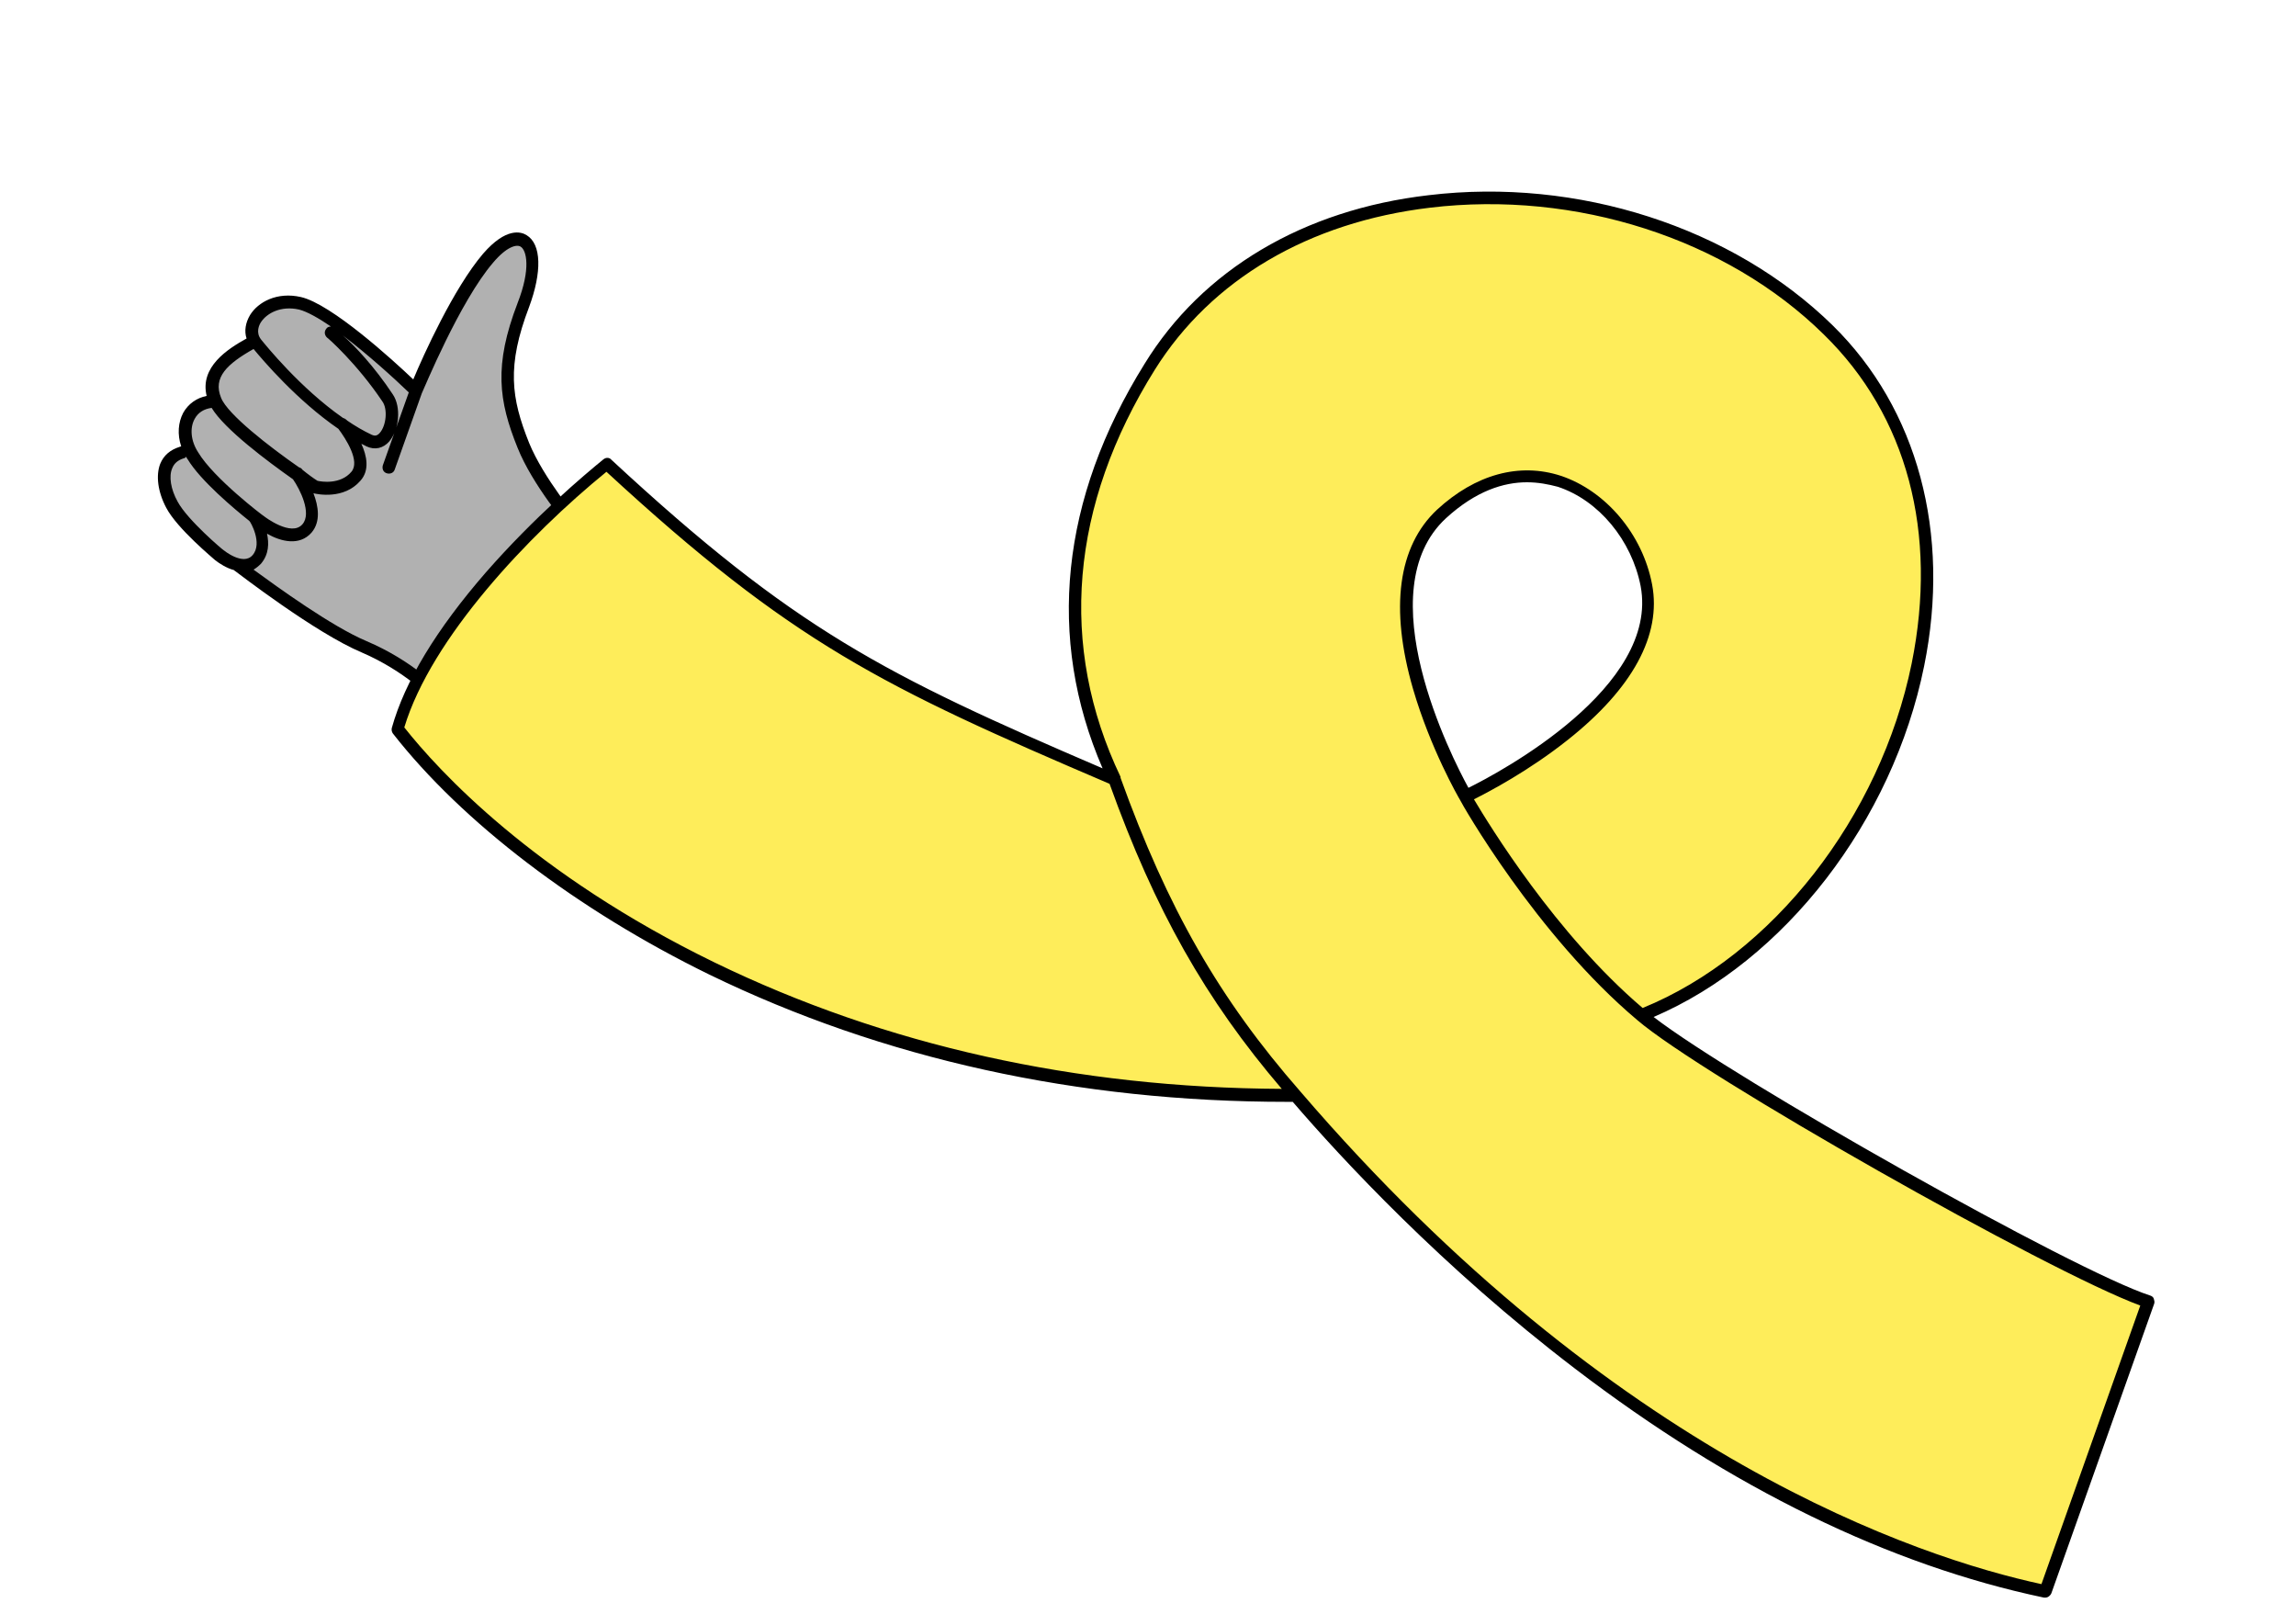 <svg xmlns="http://www.w3.org/2000/svg" xml:space="preserve" style="enable-background:new 0 0 460 321" viewBox="0 0 460 321"><path d="m37.4 82.7 5.2-2.6.3-5.9 7.3-6.2 1.4-5.5 4.3-2.4 6.1 1.2 11.7 7.4 9.6 9.4L92 59l6.4-8.6 5.7-2.8 2.7 4.8-3.5 13-1.4 12.7 4.8 13.5 9.3 13.9-28 32.8-17.3-9.7-16.1-10.3-10.3-6.5-8.5-8-3.2-5.8 1.1-5.7 3.9-2.6-.2-7z" style="fill:#b1b1b1"/><path d="M87.3 140.4c-.3 0-.7-.1-.9-.4-.1-.1-5.1-5.5-13.9-9.3-9.3-3.9-24.8-15.9-25.5-16.4 0 0-.1 0-.1-.1-1.5-.4-2.9-1.3-3.8-2-.3-.3-7.6-6.3-9.8-10.5-1.7-3.2-2.1-6.5-1.2-8.8.7-1.7 2-2.8 3.9-3.4.1 0 .2-.1.3-.1-.8-2.4-.6-4.8.4-6.7 1-1.8 2.7-3 4.7-3.4-1.4-5.8 4.2-9.4 8-11.5-.5-1.5-.2-3.2.7-4.7 1.6-2.6 5.4-4.7 10.2-3.6 6.1 1.4 18.4 12.6 22.5 16.5 2-4.8 8.1-18.3 14-25.2 4.6-5.3 7.6-4.4 8.7-3.7 3 1.8 3.1 7.4.5 14.4-4.5 11.8-3.6 18.2 0 27.2 2.9 7.1 9.9 15.4 10 15.5.4.5.4 1.3-.1 1.8-.5.4-1.3.4-1.8-.1-.3-.4-7.4-8.7-10.4-16.2-3.8-9.4-4.8-16.5 0-29 2.7-6.9 1.8-10.6.6-11.3-.8-.5-2.8 0-5.5 3.2-6.7 7.8-13.9 25.4-14.3 26.2L79.1 94c-.2.7-.9 1-1.6.8-.7-.2-1-.9-.8-1.6l5.2-14.6C79 75.8 73.7 71 68.7 67.2c2.3 2 6.3 6.2 10 11.8 1.7 2.5 1.3 7-.7 9.4-1.2 1.4-2.9 1.8-4.6 1-.3-.2-.6-.3-1-.5 1.1 2.4 1.7 5.3-.2 7.4-3.3 3.8-8.6 2.7-9.4 2.5 1 2.6 1.5 5.7-.4 7.9-2.4 2.7-6.1 1.8-8.9.2.4 1.9.4 4.1-1.2 6-.5.5-1 .9-1.5 1.2 4.8 3.5 15.7 11.4 22.6 14.3 9.4 4 14.6 9.6 14.8 9.9.5.5.4 1.3-.1 1.8-.2.2-.5.3-.8.3zm-50-48.9c-.1.1-.3.3-.5.3-1.2.4-1.9 1-2.3 2-.7 1.6-.3 4.2 1.1 6.7 2 3.7 9.1 9.7 9.2 9.7 0 0 3.9 3.2 5.8 1 2.1-2.4-.5-6.8-.6-6.8l-.1-.1c-3-2.4-9.7-8-12.3-12.3-.2-.2-.2-.4-.3-.5zm5.1-9.8c-1.5.2-2.7.9-3.4 2.2-1 1.8-.8 4.4.7 6.7 3.1 5.2 13.1 12.8 13.2 12.8.1.1 5.5 4.2 7.7 1.6 1.9-2.2-.5-7-1.9-9-5.1-3.6-13.7-10-16.3-14.3zm21.2 14.6c.8.2 4.6.8 6.8-1.8 1.8-2.1-1.1-6.6-2.6-8.6-8.3-5.7-15.1-13.7-17-16-5.3 3-8.2 5.7-6.5 9.8 1.3 3.3 9.7 9.8 15.6 13.9.3.1.5.2.7.5 1.1.9 2.2 1.7 3 2.2zm5.9-12.1c1.6 1.1 3.3 2.1 5 2.9.5.2 1 .3 1.6-.4 1.3-1.5 1.6-4.8.5-6.3-5.1-7.6-11-12.8-11.1-12.8-.5-.5-.6-1.2-.1-1.8.2-.3.6-.4.9-.4-2.5-1.7-4.8-3-6.4-3.4-3.6-.8-6.4.7-7.6 2.5-.4.6-1.1 2.1 0 3.5.9 1.1 7.8 9.7 16.4 15.7.3.1.5.2.7.4 0 0 .1 0 .1.1z"/><path d="M121.6 92.8c-12.4 9.9-36.2 32.5-42 53.1 23 29.6 85 73.9 179.9 73.4 21.9 25.5 79.3 84.5 150.2 99.4l20.6-58c-16.1-5.2-88.8-46.3-101.6-57.4 50-19.7 78.7-96.7 37.4-137.3-36.9-36.2-108.6-36.6-135.9 7.3-16.2 26.1-20.2 55-7 82.8-46.6-20-63.9-28.4-101.6-63.3zm172 66.7s-23.1-39.6-4.8-56.6c18.4-17 37.8-2.3 41 14.3 4.5 23.5-36.2 42.3-36.2 42.3z" style="fill-rule:evenodd;clip-rule:evenodd;fill:#feed5a"/><path d="M409.8 320h-.3c-30.9-6.5-62.6-21.9-94-45.9-26.6-20.3-46.7-42-56.5-53.4h-1.1c-42 0-81-8.6-115.8-25.5-26.4-12.9-49.5-30.5-63.4-48.3-.2-.3-.3-.7-.2-1.1 2.6-9.3 8.9-19.7 18.8-31.1 9.8-11.2 19.8-19.6 23.6-22.7.5-.4 1.2-.4 1.6.1 36.7 34 54.6 43 98.4 61.8-11.3-26.1-8.4-54 8.4-81C240.9 54 261.2 42 286.2 39.1c29.9-3.6 60.9 6.4 81 26.1 17 16.7 23.7 41.6 18.3 68.2-6.3 31.1-28 59.1-54.2 70.3 16.2 12.5 84.3 50.9 99.5 55.8.3.1.6.3.7.6.1.3.2.7.1 1l-20.6 58c-.2.5-.7.9-1.2.9zM260.5 218.6c62.9 73.3 124 93.4 148.5 98.7l19.8-55.8c-18.5-6.8-87.9-46.1-100.8-57.2-20.2-17-35.2-43.4-35.5-44.1-.3-.5-5.9-10.2-9.4-22.2-4.7-16.2-3-28.6 4.8-35.9 7.7-7.1 16.5-9.5 24.8-6.8 9 3 16.4 11.7 18.3 21.8 1.9 10.1-3.9 20.8-16.9 31.1-7.8 6.2-15.8 10.4-18.8 11.9 3.1 5.2 16.4 27 33.8 41.8 26-10.6 47.6-38.2 53.9-69 5.3-26.2-.9-49.6-17.6-65.9-19.5-19.2-49.7-28.9-78.9-25.4-24.3 2.9-43.8 14.4-55.1 32.4-17 27.2-19.4 55.4-6.9 81.6v.2c9.4 26.1 19.8 44.3 36 62.8 0-.1 0-.1 0 0zM81 145.7c6.8 8.6 25.8 29.4 62.2 47.1 34.2 16.6 72.4 25.1 113.6 25.3-15.3-17.9-25.4-35.8-34.5-61.1-45.6-19.5-63.6-28.2-100.8-62.5-15.6 12.7-35.1 33.3-40.5 51.2zm224.9-49.1c-4.6 0-10.2 1.7-16.2 7.2-15.8 14.6 1.1 47.8 4.5 54 6.3-3.1 38.3-20.2 34.5-40.4-1.8-9.2-8.4-17.2-16.6-19.9-1.9-.5-3.9-.9-6.2-.9z"/></svg>